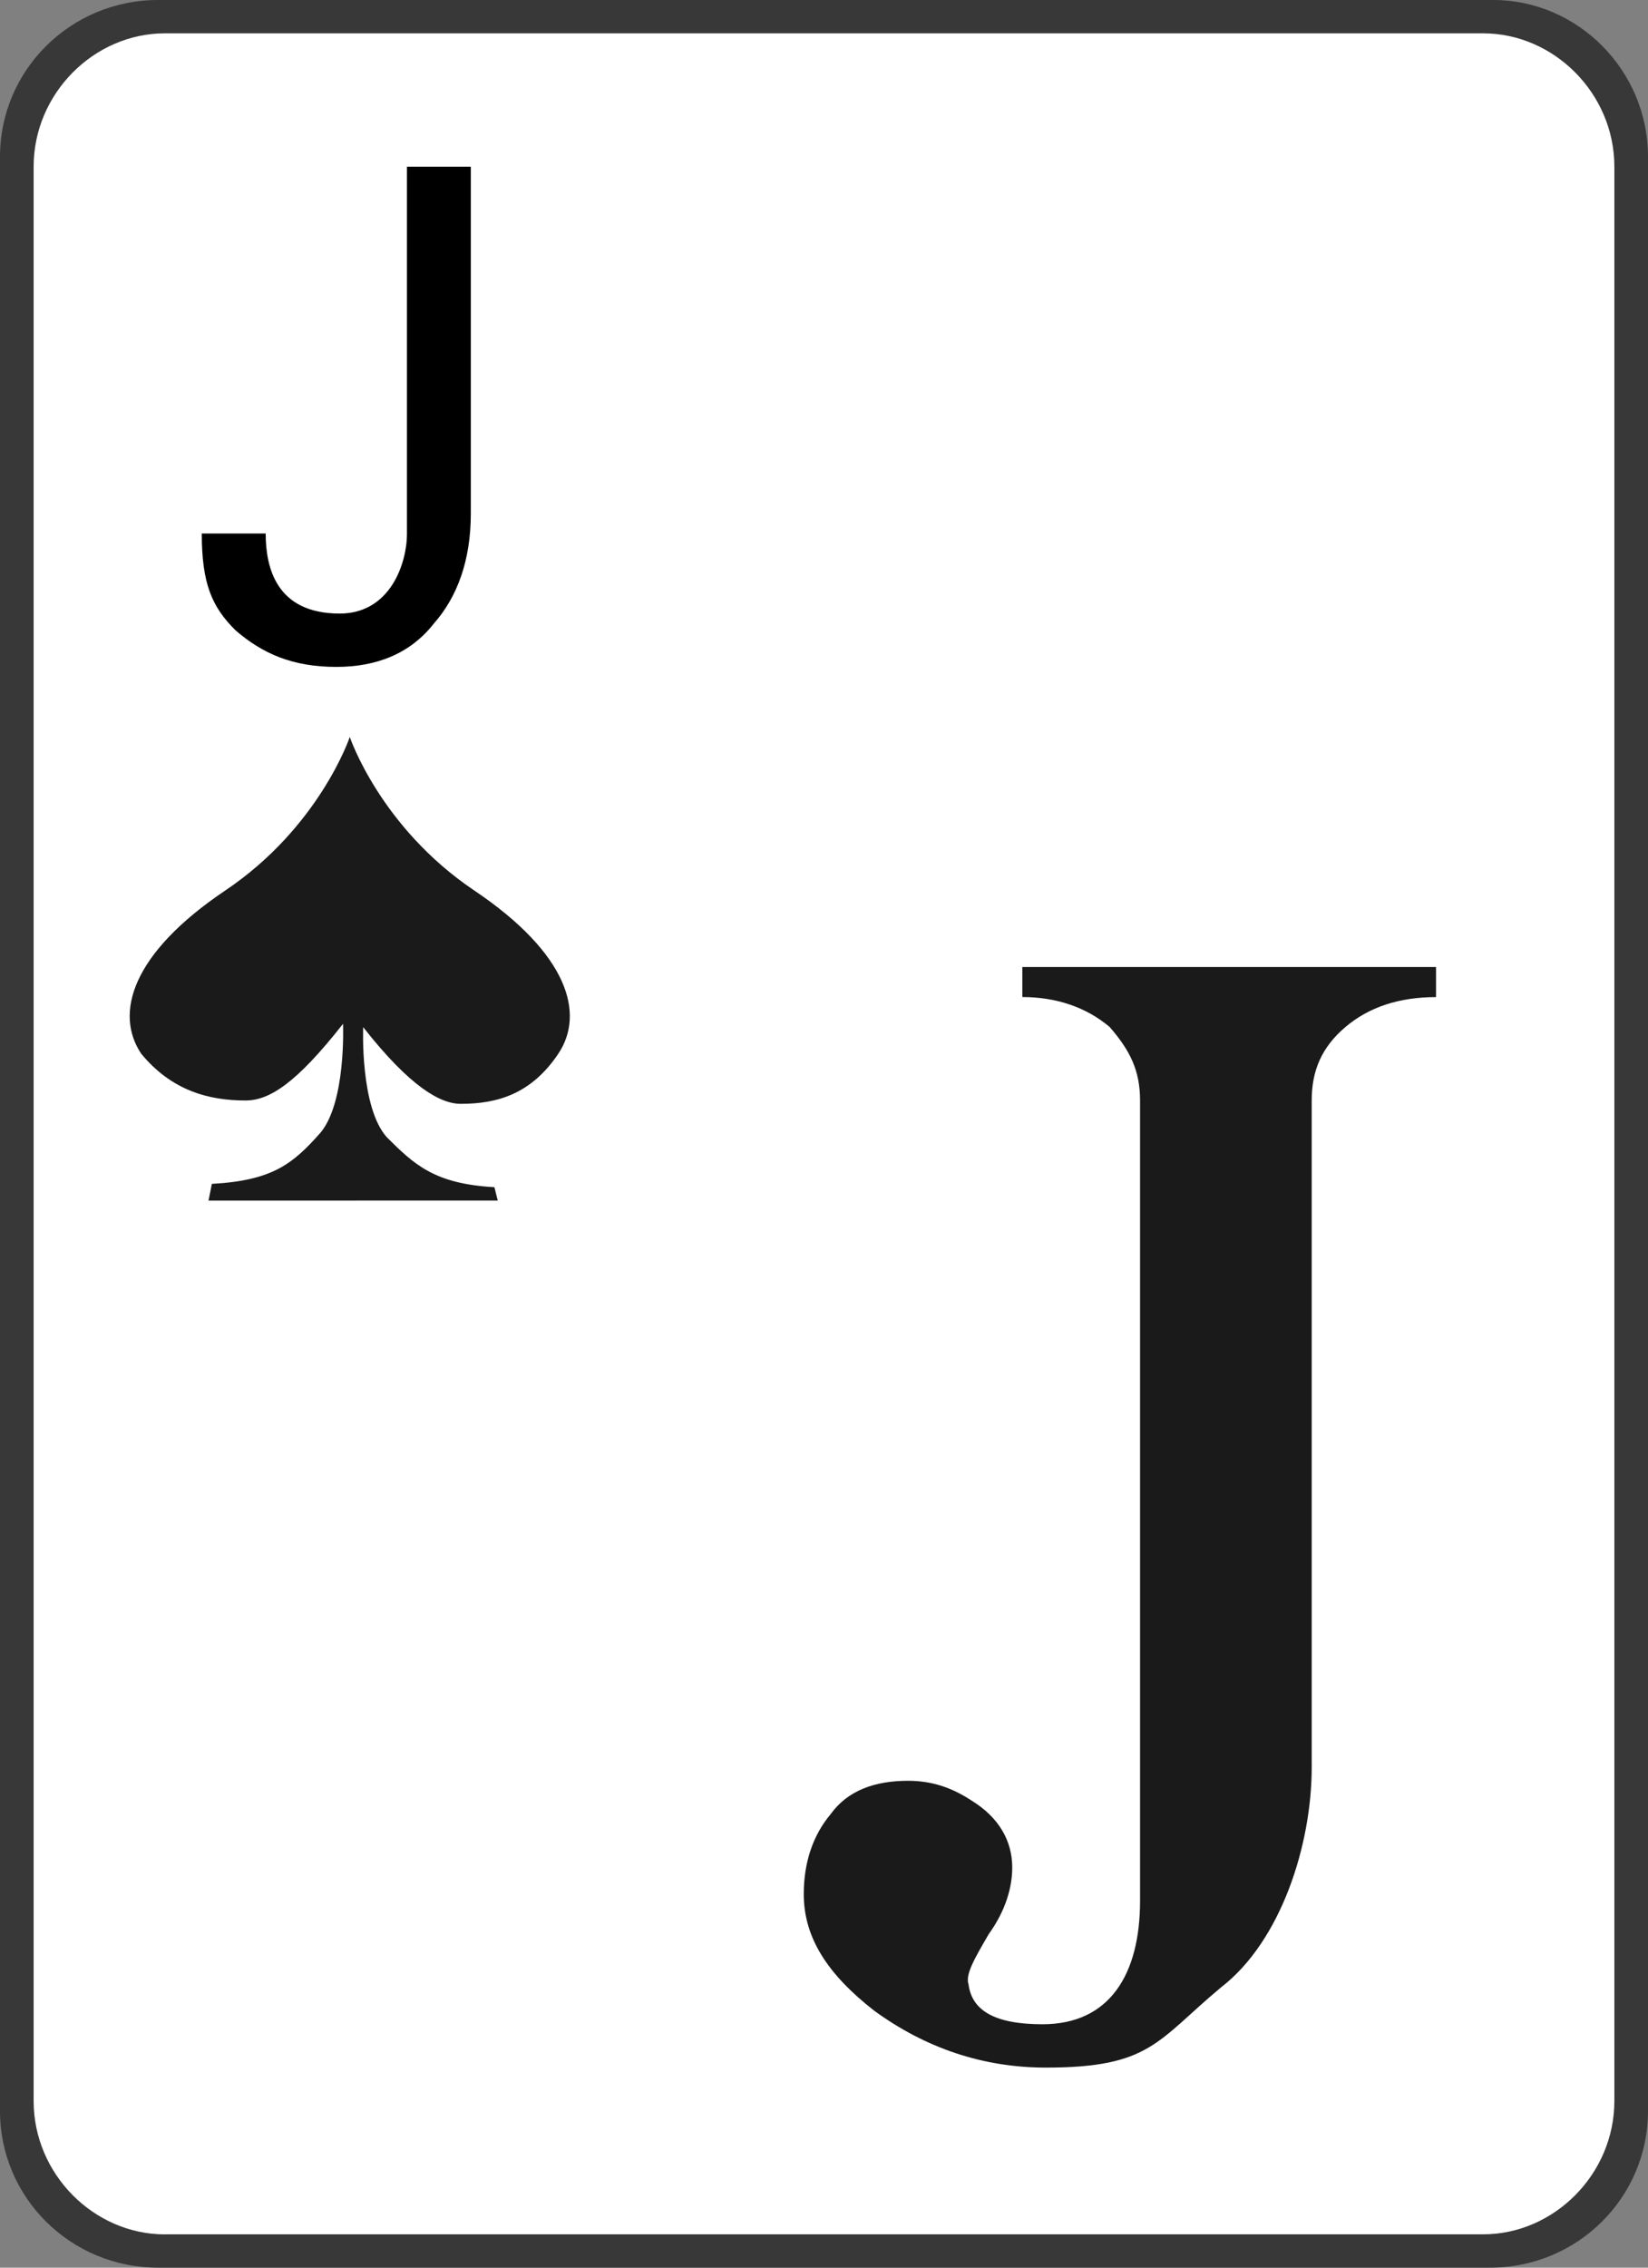 <svg xmlns="http://www.w3.org/2000/svg" xmlns:xlink="http://www.w3.org/1999/xlink" version="1.1" id="Layer_1" x="0px" y="0px" width="32px" height="44px" viewBox="0 0 32 44" enable-background="new 0 0 32 44" xml:space="preserve">
<rect x="0" y="0" width="32" height="44" fill="#808080" stroke="none"/>
<g>
	<path fill="#383838" d="M3.069,0h25.927C30.629,0,32,1.359,32,3.042v37.917C32,42.642,30.629,44,28.931,44H3.069   C1.372,44,0,42.642,0,40.959V3.042C0,1.359,1.372,0,3.069,0L3.069,0z"/>
	<path fill="#FFFFFF" d="M3.2,43.354c-1.372,0-2.547-1.165-2.547-2.589V3.235c0-1.424,1.175-2.588,2.547-2.588h25.6   c1.372,0,2.547,1.165,2.547,2.588v37.529c0,1.424-1.175,2.589-2.547,2.589H3.2z"/>
	<path fill="#1A1A1A" d="M6.922,23.294h2.743L9.6,23.035c-1.176-0.064-1.568-0.452-2.09-0.97c-0.522-0.582-0.458-2.135-0.458-2.135 c0.915,1.165,1.502,1.488,1.894,1.488c0.718,0,1.372-0.194,1.894-0.971s0.196-1.941-1.633-3.17C7.379,16.047,6.792,14.3,6.792,14.3 s-0.587,1.747-2.416,2.977c-1.829,1.229-2.155,2.394-1.633,3.17c0.588,0.712,1.306,0.906,2.024,0.906 c0.458,0,0.979-0.323,1.894-1.488c0,0,0.065,1.553-0.457,2.135c-0.522,0.583-0.915,0.906-2.09,0.971l-0.065,0.324H6.922 L6.922,23.294z"/>
	<path fill="#000000" d="M7.836,3.235h1.306v6.729c0,0.906-0.261,1.618-0.718,2.135c-0.457,0.583-1.11,0.841-1.894,0.841   c-0.849,0-1.437-0.259-1.959-0.712c-0.457-0.453-0.653-0.906-0.653-1.876h1.241c0,0.647,0.196,1.553,1.437,1.553   c0.98,0,1.306-0.97,1.306-1.553V3.235H7.836z"/>
	<path fill="#1A1A1A" d="M27.886,19.347c-0.719,0-1.307,0.194-1.764,0.583s-0.652,0.841-0.652,1.423v12.941   c0,1.488-0.588,3.365-1.764,4.27c-1.241,1.036-1.372,1.554-3.396,1.554c-1.241,0-2.351-0.389-3.331-1.101   c-0.914-0.711-1.372-1.424-1.372-2.265c0-0.646,0.196-1.164,0.523-1.553c0.326-0.453,0.849-0.646,1.501-0.646   c0.458,0,0.849,0.129,1.241,0.388c0.522,0.323,0.783,0.776,0.783,1.294c0,0.389-0.13,0.841-0.457,1.294   c-0.262,0.453-0.458,0.777-0.392,0.971c0.065,0.518,0.522,0.777,1.437,0.777c1.306,0,1.894-0.971,1.894-2.395v-15.53   c0-0.582-0.196-0.971-0.588-1.423c-0.457-0.388-1.044-0.583-1.698-0.583v-0.583h8.033V19.347z"/>
</g>
</svg>

